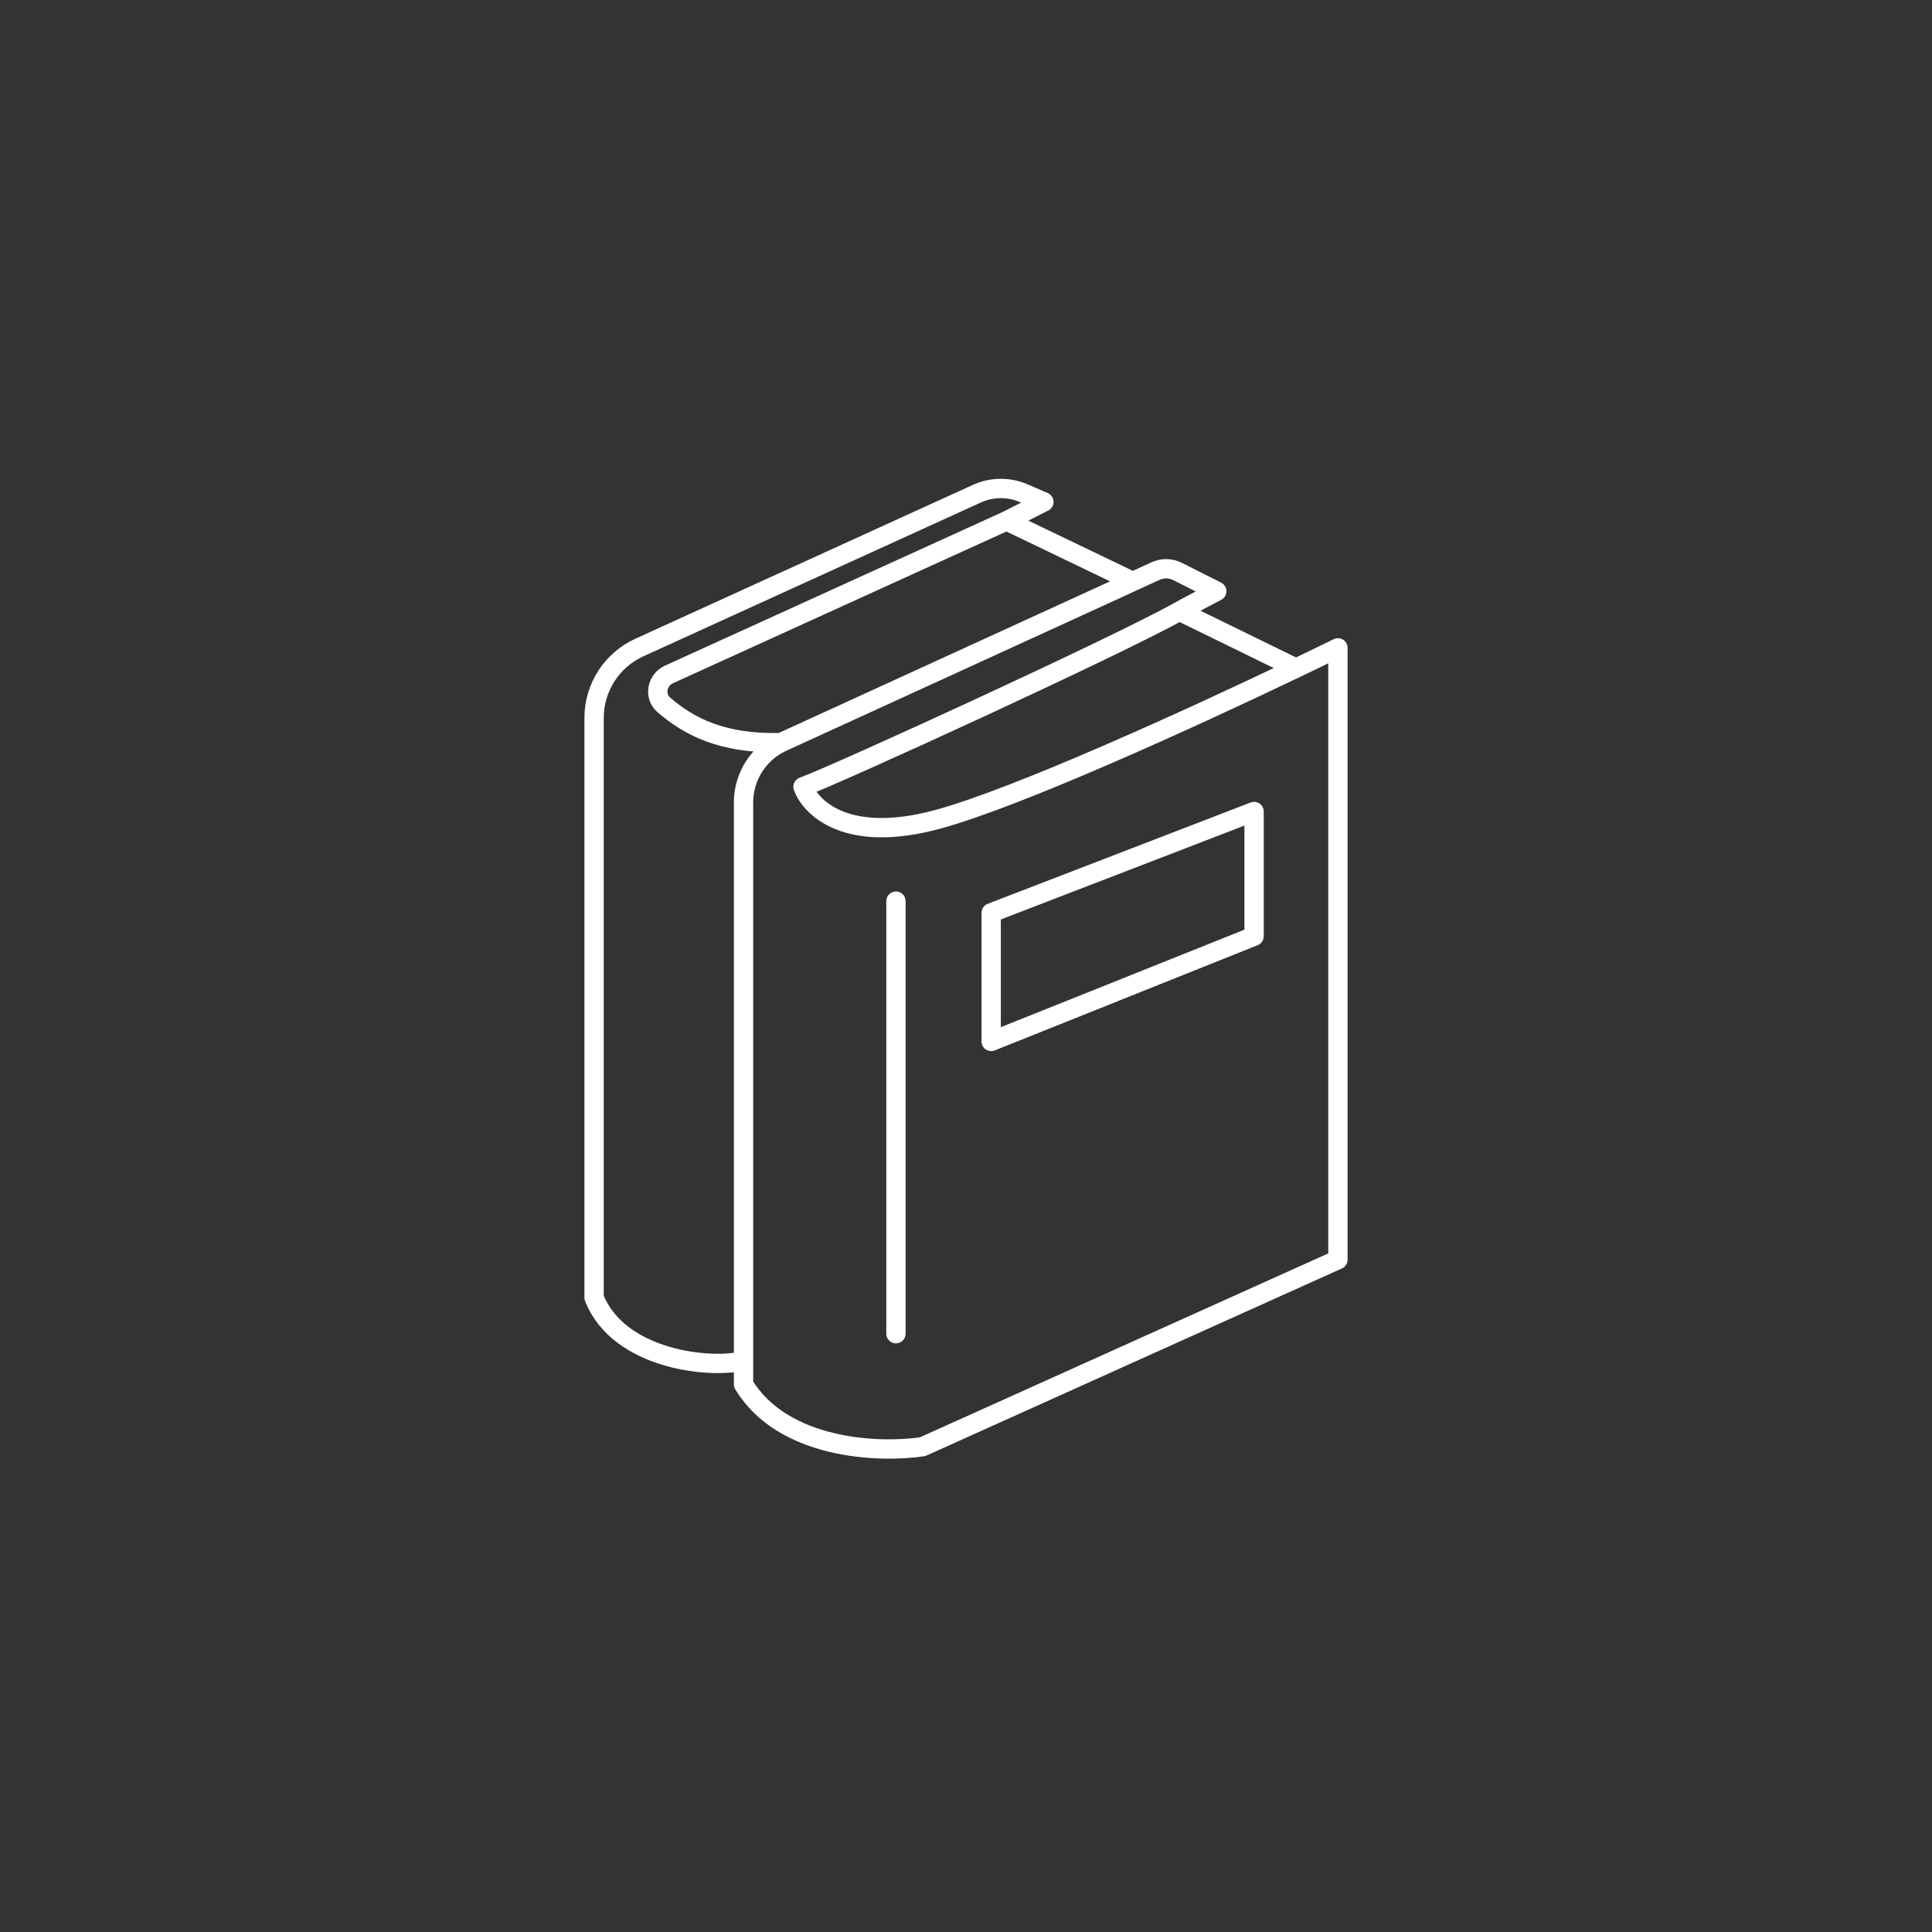 <svg width="100" height="100" viewBox="0 0 100 100" fill="none" xmlns="http://www.w3.org/2000/svg">
<rect x="0" y="0" width="100" height="100" fill="#333333" stroke="none"/>
<path d="M61.046 31.634C61.576 31.337 62.98 30.603 62.98 30.603C62.98 30.603 61.734 29.972 60.965 29.587C60.578 29.393 60.172 29.391 59.778 29.572L57.823 30.473L40.419 38.438M61.046 31.634C57.785 33.463 43.218 40.132 41.562 40.723C41.956 41.798 43.81 43.698 48.543 42.407C52.67 41.282 61.594 37.212 67.081 34.584M61.046 31.634L67.081 34.584M67.081 34.584C67.887 34.198 68.618 33.843 69.25 33.533V65.199L47.754 74.881C45.519 75.217 40.536 75.042 38.485 71.654V70.43M46.374 46.643V69.032M38.485 70.43V41.534C38.485 40.217 39.236 39.016 40.419 38.438V38.438M38.485 70.43C36.874 70.865 32.039 70.43 30.75 67.165V37.157C30.75 35.59 31.665 34.167 33.091 33.517L50.561 25.554C51.334 25.201 52.221 25.193 53 25.532L54.032 25.979L52.098 26.959M40.419 38.438C37.336 38.514 35.626 37.575 34.361 36.486C33.835 36.033 33.997 35.195 34.629 34.908L52.098 26.959M52.098 26.959L58.632 30.1M51.304 47.248V53.904L64.911 48.458V42.004L51.304 47.248Z" stroke="white" stroke-linecap="round" stroke-linejoin="round"/>
</svg>
